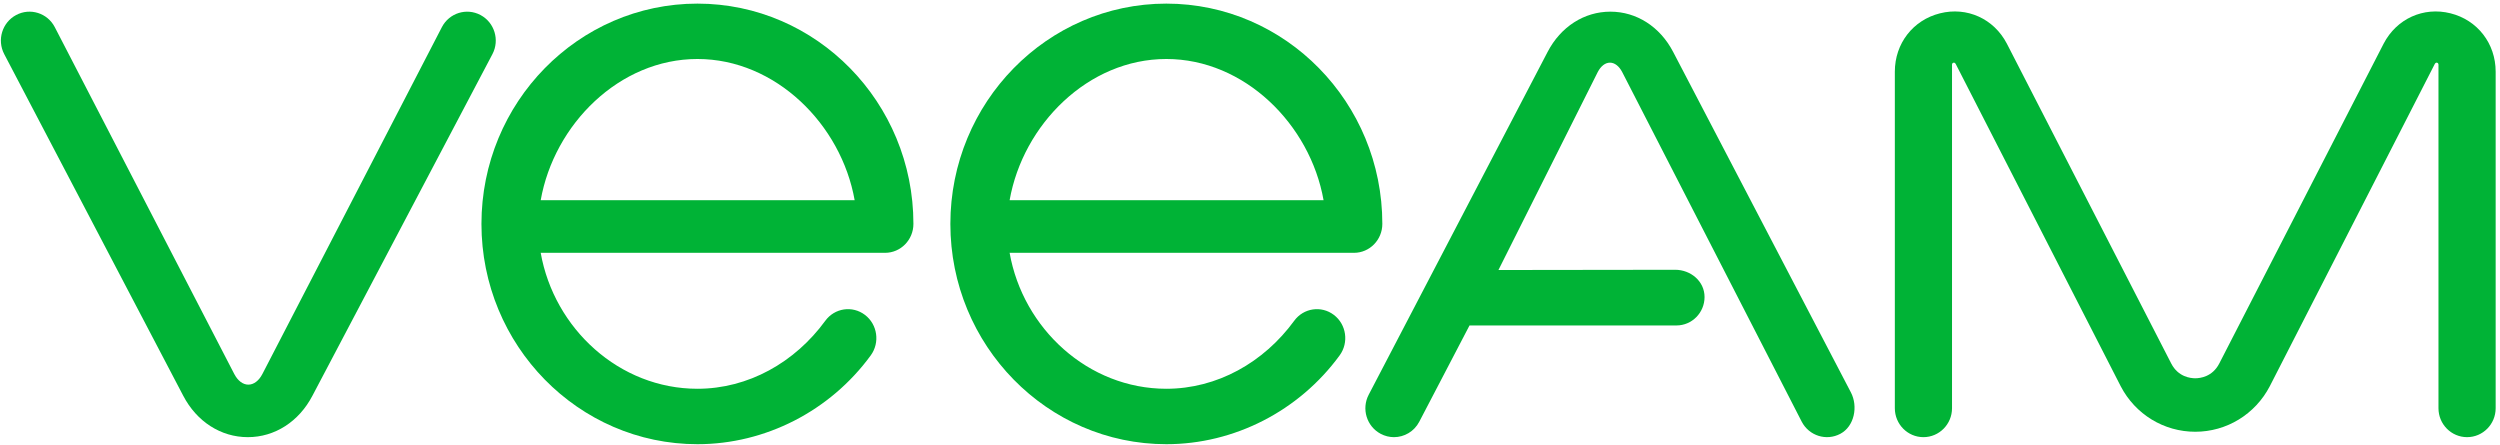 <?xml version="1.0" encoding="UTF-8"?>
<svg width="416px" height="74px" viewBox="0 0 416 74" version="1.1" xmlns="http://www.w3.org/2000/svg" xmlns:xlink="http://www.w3.org/1999/xlink">
    <!-- Generator: Sketch 53 (72520) - https://sketchapp.com -->
    <title>veeam</title>
    <desc>Created with Sketch.</desc>
    <g id="Page-1" stroke="none" stroke-width="1" fill="none" fill-rule="evenodd">
        <g id="veeam" fill="#00B336" fill-rule="nonzero">
            <path d="M407.762,2.215 C403.27,1.086 398.797,3.117 396.641,7.258 L369.273,60.512 C368.129,62.707 366.105,62.945 365.289,62.945 C364.473,62.945 362.449,62.707 361.305,60.512 L333.938,7.258 C331.781,3.117 327.309,1.086 322.816,2.215 C318.32,3.34 315.301,7.242 315.301,11.926 L315.301,67.93 C315.301,70.586 317.43,72.742 320.059,72.742 C322.684,72.742 324.816,70.586 324.816,67.93 L324.816,11 C324.816,10.809 324.762,10.508 325.047,10.438 C325.332,10.363 325.434,10.656 325.523,10.824 L352.891,64.277 C355.32,68.945 360.074,71.844 365.289,71.844 C370.504,71.844 375.254,68.945 377.688,64.277 L405.055,10.824 C405.145,10.656 405.246,10.363 405.531,10.438 C405.816,10.508 405.762,10.809 405.762,11 L405.762,67.93 C405.762,70.586 407.895,72.742 410.52,72.742 C413.148,72.742 415.277,70.586 415.277,67.93 L415.277,11.926 C415.277,7.242 412.258,3.34 407.762,2.215" id="Path"></path>
            <path d="M79.957,2.5 C77.633,1.262 74.758,2.16 73.531,4.512 L43.656,62.246 C43.074,63.363 42.223,64.004 41.324,64.004 C40.422,64.004 39.574,63.363 38.988,62.246 L9.113,4.512 C7.891,2.16 5.012,1.258 2.688,2.5 C0.363,3.738 -0.527,6.648 0.699,9 L30.488,65.848 C32.738,70.164 36.758,72.742 41.238,72.742 C45.719,72.742 49.738,70.164 51.988,65.848 L81.945,9 C83.172,6.648 82.281,3.738 79.957,2.5" id="Path"></path>
            <path d="M89.973,33.316 C92.203,20.699 103.051,9.816 116.055,9.816 C129.059,9.816 139.984,20.699 142.215,33.316 L89.973,33.316 Z M116.055,0.602 C96.238,0.602 80.113,17.043 80.113,37.258 C80.113,57.469 96.238,73.914 116.055,73.914 C127.355,73.914 138.137,68.387 144.895,59.133 C146.449,57 146.016,53.984 143.926,52.398 C141.836,50.809 138.879,51.25 137.324,53.383 C132.266,60.312 124.512,64.691 116.055,64.691 C103.051,64.691 92.203,54.688 89.973,42.07 L147.273,42.07 C149.879,42.07 151.992,39.914 151.992,37.258 C151.992,17.043 135.871,0.602 116.055,0.602 L116.055,0.602 Z" id="Shape"></path>
            <path d="M168,33.316 C170.23,20.699 181.078,9.816 194.078,9.816 C207.082,9.816 218.008,20.699 220.242,33.316 L168,33.316 Z M194.078,0.602 C174.262,0.602 158.141,17.043 158.141,37.258 C158.141,57.469 174.262,73.914 194.078,73.914 C205.379,73.914 216.164,68.387 222.918,59.133 C224.477,57 224.043,53.984 221.953,52.398 C219.863,50.809 216.906,51.25 215.352,53.383 C210.289,60.312 202.539,64.691 194.078,64.691 C181.078,64.691 170.23,54.688 168,42.07 L225.301,42.07 C227.906,42.07 230.02,39.914 230.02,37.258 C230.02,17.043 213.898,0.602 194.078,0.602 L194.078,0.602 Z" id="Shape"></path>
            <path d="M278.414,8.641 C276.23,4.445 272.324,1.941 267.969,1.941 C263.609,1.941 259.703,4.445 257.52,8.641 L227.75,65.684 C226.523,68.035 227.414,70.945 229.738,72.184 C230.449,72.562 231.207,72.742 231.953,72.742 C233.664,72.742 235.316,71.809 236.168,70.172 L244.527,54.156 L278.957,54.156 C281.543,54.156 283.637,52.035 283.637,49.422 C283.637,46.805 281.34,44.891 278.754,44.891 L249.34,44.93 L265.867,11.984 C266.383,10.992 267.121,10.426 267.895,10.426 C268.672,10.426 269.41,10.992 269.93,11.984 L299.809,70.172 C301.035,72.523 303.91,73.426 306.234,72.184 C308.562,70.945 309.215,67.645 307.988,65.293 L278.414,8.641 Z" id="Path"></path>
        </g>
    </g>
</svg>